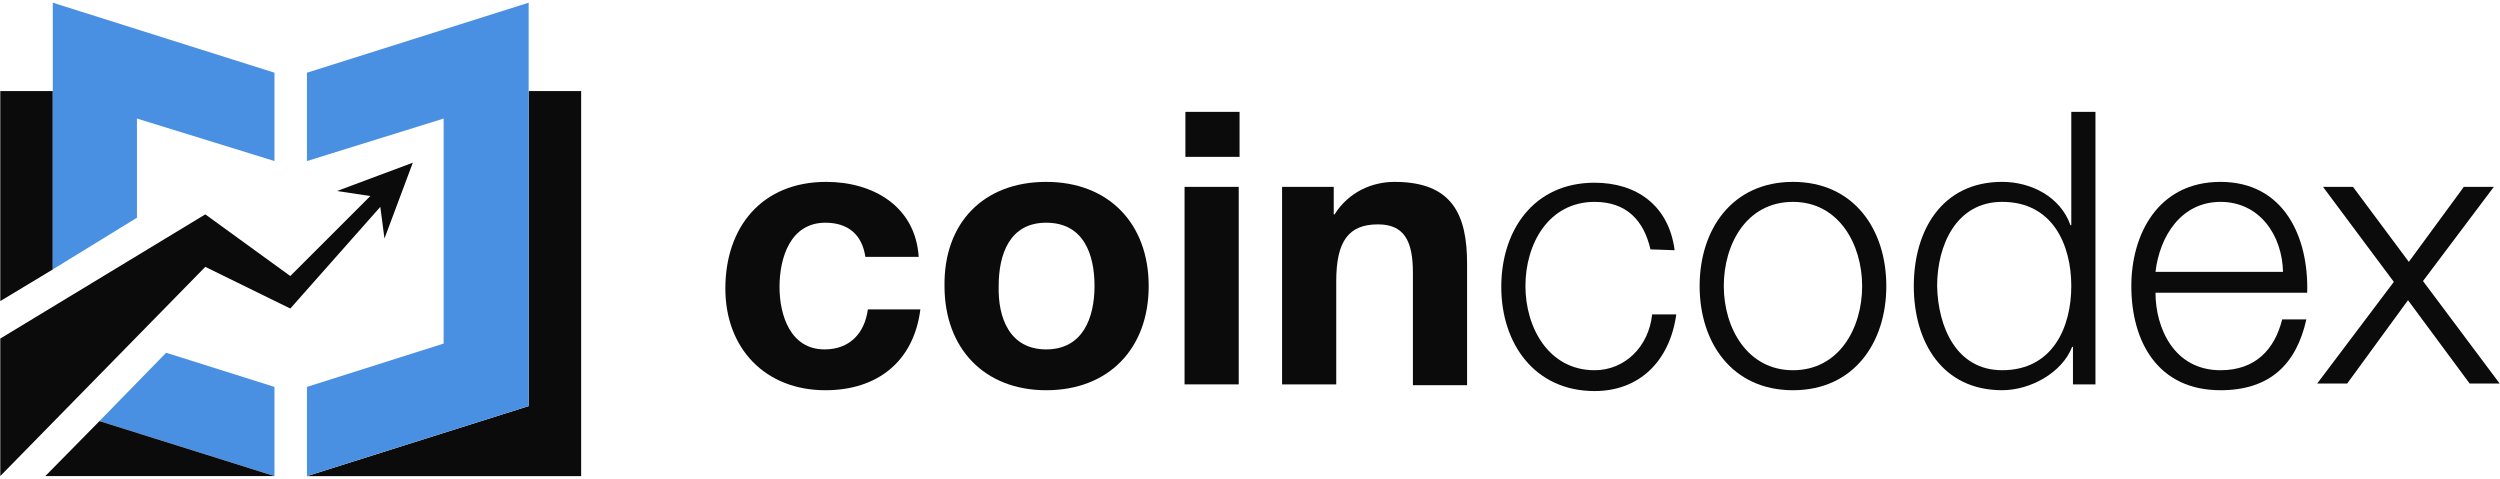 <svg width="141" height="27" viewBox="0 0 141 27" fill="none" xmlns="http://www.w3.org/2000/svg">
<g clip-path="url(#clip0_3269_3039)">
<path d="M2.977 5.137H0.016V16.982L2.977 15.196V5.137Z" fill="#0B0B0B"/>
<path d="M29.816 22.904V5.137H32.777V26.853H17.312L29.816 22.904Z" fill="#0B0B0B"/>
<path d="M25.021 19.377V6.686L17.312 9.083V4.101L29.816 0.152V22.902L17.312 26.851V21.821L25.021 19.377Z" fill="#4A90E2"/>
<path d="M11.297 25.535L15.48 26.851V21.822L9.37 19.895L5.609 23.749L11.297 25.535Z" fill="#4A90E2"/>
<path d="M7.724 6.686L15.48 9.083V4.101L2.977 0.152V15.194L7.724 12.279V6.686Z" fill="#4A90E2"/>
<path d="M11.297 25.536L5.61 23.75L2.555 26.852H15.481L11.297 25.536Z" fill="#0B0B0B"/>
<path d="M15.48 26.851L11.297 25.535L15.48 26.851Z" fill="#007850"/>
<path d="M16.373 15.568L11.579 12.09L0.016 19.094V26.849L11.579 15.051L16.373 17.401L21.45 11.667L21.684 13.453L23.283 9.176L19.005 10.774L20.886 11.056L16.373 15.568Z" fill="#0B0B0B"/>
<path d="M48.807 14.488C48.619 13.219 47.82 12.561 46.551 12.561C44.577 12.561 43.965 14.535 43.965 16.18C43.965 17.779 44.577 19.706 46.504 19.706C47.914 19.706 48.76 18.813 48.948 17.45H51.909C51.533 20.411 49.465 22.009 46.551 22.009C43.166 22.009 40.91 19.659 40.91 16.274C40.91 12.796 42.978 10.258 46.598 10.258C49.23 10.258 51.627 11.621 51.815 14.488H48.807Z" fill="#0B0B0B"/>
<path d="M59.005 10.258C62.53 10.258 64.786 12.608 64.786 16.133C64.786 19.659 62.53 22.009 59.005 22.009C55.526 22.009 53.27 19.659 53.27 16.133C53.223 12.561 55.479 10.258 59.005 10.258ZM59.005 19.706C61.073 19.706 61.731 17.919 61.731 16.133C61.731 14.347 61.12 12.561 59.005 12.561C56.937 12.561 56.325 14.347 56.325 16.133C56.279 17.919 56.937 19.706 59.005 19.706Z" fill="#0B0B0B"/>
<path d="M69.911 8.847H66.856V6.309H69.911V8.847ZM66.809 10.539H69.864V21.679H66.809V10.539Z" fill="#0B0B0B"/>
<path d="M72.309 10.54H75.223V12.091H75.27C76.069 10.822 77.385 10.258 78.654 10.258C81.897 10.258 82.743 12.091 82.743 14.864V21.727H79.688V15.381C79.688 13.548 79.171 12.655 77.714 12.655C76.069 12.655 75.364 13.595 75.364 15.851V21.68H72.309V10.54Z" fill="#0B0B0B"/>
<path d="M93.086 14.065C92.71 12.42 91.722 11.386 89.936 11.386C87.351 11.386 86.035 13.736 86.035 16.133C86.035 18.483 87.351 20.881 89.936 20.881C91.629 20.881 92.992 19.564 93.18 17.731H94.543C94.167 20.411 92.428 22.056 89.936 22.056C86.552 22.056 84.672 19.377 84.672 16.18C84.672 12.984 86.505 10.305 89.936 10.305C92.287 10.305 94.12 11.574 94.449 14.112L93.086 14.065Z" fill="#0B0B0B"/>
<path d="M106.388 16.133C106.388 19.33 104.555 22.009 101.124 22.009C97.692 22.009 95.859 19.33 95.859 16.133C95.859 12.937 97.692 10.258 101.124 10.258C104.555 10.258 106.388 12.937 106.388 16.133ZM97.222 16.133C97.222 18.483 98.539 20.881 101.124 20.881C103.709 20.881 105.025 18.53 105.025 16.133C105.025 13.783 103.709 11.386 101.124 11.386C98.492 11.386 97.222 13.783 97.222 16.133Z" fill="#0B0B0B"/>
<path d="M118.184 21.679H116.915V19.564H116.868C116.304 21.021 114.518 22.008 112.92 22.008C109.536 22.008 107.938 19.282 107.938 16.133C107.938 12.983 109.536 10.257 112.92 10.257C114.565 10.257 116.21 11.103 116.774 12.701H116.821V6.309H118.184V21.679ZM112.92 20.88C115.787 20.88 116.821 18.436 116.821 16.133C116.821 13.829 115.787 11.385 112.92 11.385C110.335 11.385 109.254 13.829 109.254 16.133C109.301 18.436 110.335 20.88 112.92 20.88Z" fill="#0B0B0B"/>
<path d="M121.57 16.509C121.57 18.483 122.604 20.881 125.236 20.881C127.211 20.881 128.292 19.706 128.715 18.014H130.078C129.514 20.552 128.01 22.009 125.236 22.009C121.711 22.009 120.207 19.283 120.207 16.133C120.207 13.219 121.711 10.258 125.236 10.258C128.809 10.258 130.219 13.36 130.125 16.509H121.57ZM128.762 15.334C128.715 13.266 127.446 11.386 125.236 11.386C123.027 11.386 121.805 13.313 121.57 15.334H128.762Z" fill="#0B0B0B"/>
<path d="M135.012 15.898L131.017 10.539H132.709L135.858 14.769L138.96 10.539H140.652L136.657 15.851L140.981 21.632H139.289L135.811 16.932L132.38 21.632H130.688L135.012 15.898Z" fill="#0B0B0B"/>
</g>
<defs>
<clipPath id="clip0_3269_3039">
<rect width="140.965" height="26.698" fill="white" transform="translate(0.016 0.152)"/>
</clipPath>
</defs>
</svg>
